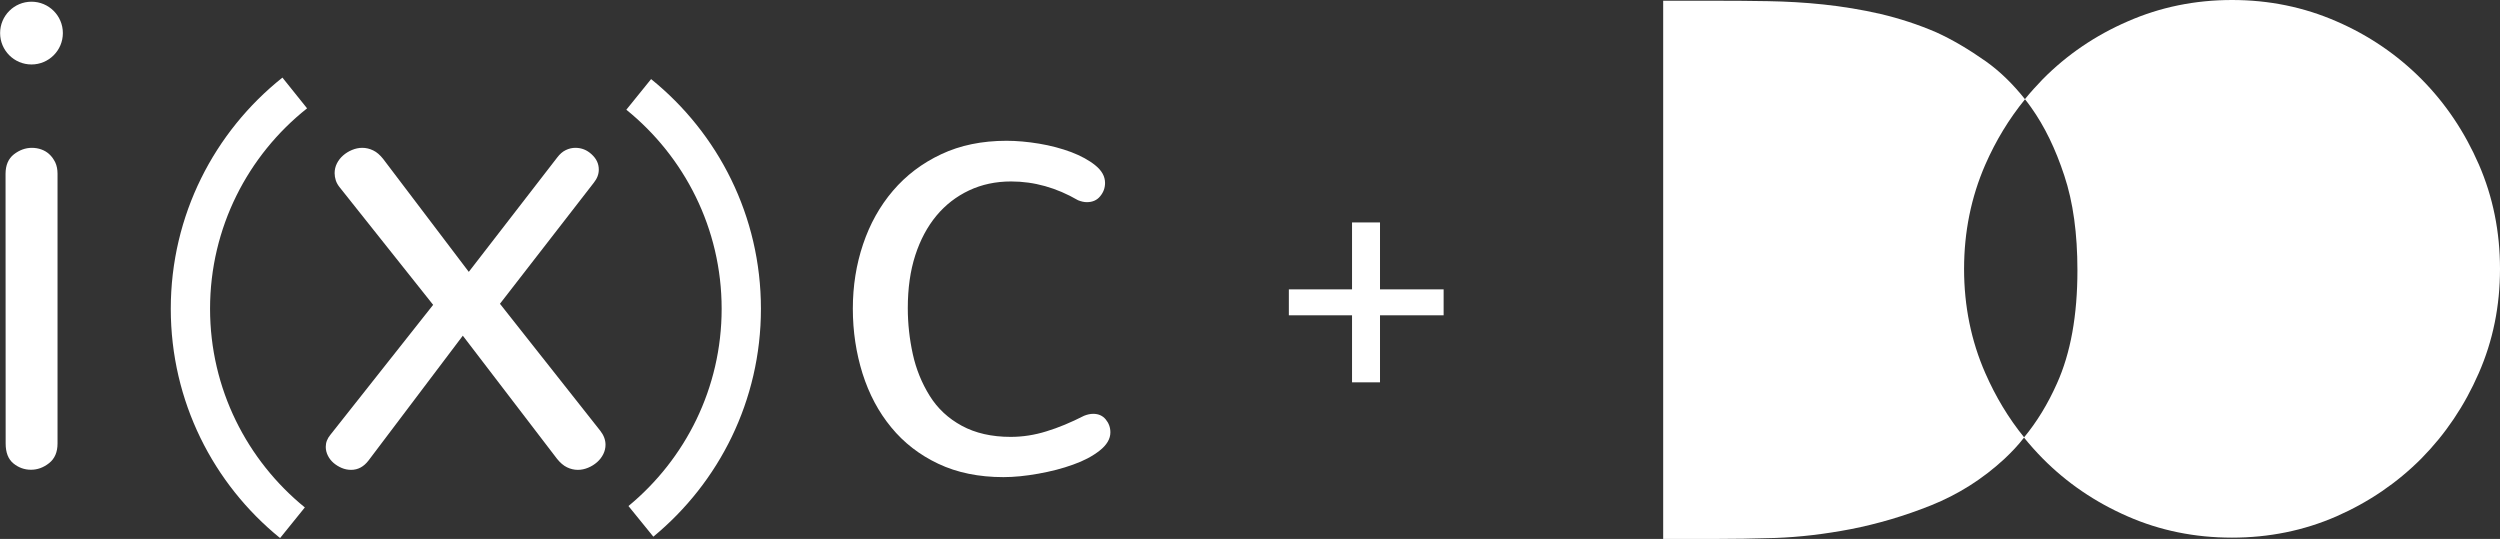 <?xml version="1.0" encoding="utf-8"?>
<!-- Generator: Adobe Illustrator 17.1.0, SVG Export Plug-In . SVG Version: 6.00 Build 0)  -->
<!DOCTYPE svg PUBLIC "-//W3C//DTD SVG 1.1//EN" "http://www.w3.org/Graphics/SVG/1.1/DTD/svg11.dtd">
<svg version="1.1" id="Layer_1" xmlns="http://www.w3.org/2000/svg" xmlns:xlink="http://www.w3.org/1999/xlink" x="0px" y="0px"
	 viewBox="-1549.2 359.5 2342.2 504.9" enable-background="new -1549.2 359.5 2342.2 504.9" xml:space="preserve">
<rect x="-1549.2" y="359.5" width="2342.2" height="504.9" fill="#333333" stroke="none"/>
<g>
	<g>
		<g>
			<g>
				<path fill="#FFFFFF" d="M310.8,709.1c9.7,22.1,21.7,42.1,36.4,60.2c-5.6,7.4-12.1,14.1-18.8,20.4
					c-20.4,18.8-43.2,33.1-68.3,43.2c-25.2,10.1-50.2,17.4-75.1,22.3c-25,4.8-48.4,7.5-70.7,8.3c-22.1,0.7-40.1,0.9-53.8,0.9H9
					V360.2h51.4c14.6,0,30.3,0.1,47,0.4c16.8,0.3,34,1.2,51.8,3.1c17.8,1.9,35.7,4.8,53.5,8.9c17.8,4.2,35.3,9.9,52.2,17.2
					c15,6.8,30.5,16,46.3,27.1c13.4,9.5,25.6,21.5,36.8,35.6c-15,18.4-27.4,38.8-37.2,61.2c-13.3,30.5-19.9,63.1-19.9,97.8
					C290.9,646.1,297.5,678.8,310.8,709.1z"/>
			</g>
		</g>
		<g>
			<g>
				<path fill="#FFFFFF" d="M793,611.4c0,34.8-6.6,67.4-19.9,97.7c-13.3,30.5-31.1,57-53.8,80c-22.7,22.8-49.3,40.9-79.6,54.2
					c-30.5,13.3-63.1,19.9-97.8,19.9c-34.8,0-67.4-6.6-97.7-19.9c-30.5-13.3-57-31.4-79.6-54.2c-6.2-6.3-12.1-12.9-17.6-19.7
					c12.1-14.6,22.4-31.5,30.9-50.6c12.9-28.6,19.2-64,19.2-106c0-34.4-4-63.9-12.3-88.8c-8.2-25-18.5-46.2-31.1-63.9
					c-1.9-2.7-3.8-5.2-5.8-7.7c5.2-6.4,10.9-12.7,16.8-18.8c22.6-22.8,49.1-40.9,79.6-54.1c30.3-13.3,62.9-20,97.7-20
					c34.7,0,67.3,6.7,97.8,20c30.3,13.1,56.9,31.3,79.6,54.1c22.7,22.9,40.5,49.5,53.8,80C786.4,544,793,576.6,793,611.4z"/>
			</g>
		</g>
	</g>
	<g id="Layer_1_1_">
		<g>
			<g>
				<path fill="#FFFFFF" d="M-1544,522.4c0-8.1,2.6-14.2,7.8-18.3c5.2-4,10.8-6.1,16.9-6.1c3,0,6,0.5,8.8,1.5c2.8,1,5.4,2.5,7.6,4.6
					c2.2,2,4,4.6,5.5,7.6c1.4,3,2.1,6.6,2.1,10.7V775c0,8.1-2.6,14.2-7.9,18.4c-5.3,4.2-11,6.2-17,6.2c-6.1,0-11.6-2-16.4-5.9
					c-4.9-4-7.3-10.2-7.3-18.7L-1544,522.4L-1544,522.4z"/>
				<path fill="#FFFFFF" d="M-1143.4,645.1l-87.4-109.9c-1.8-2.2-3.1-4.5-3.8-6.7c-0.7-2.2-1.1-4.5-1.1-6.7c0-3.2,0.7-6.3,2.1-9.1
					c1.4-2.8,3.3-5.3,5.8-7.5c2.4-2.1,5.2-3.9,8.4-5.2c3.1-1.3,6.3-2,9.6-2c3.5,0,6.9,0.8,10.2,2.4c3.4,1.6,6.4,4.3,9.3,7.9
					l80.3,105.9l82.8-107.1c2.4-3.2,5.1-5.6,8.1-7c2.9-1.4,5.9-2.1,9-2.1c5.7,0,10.8,2,15.2,6.1c4.5,4.1,6.7,8.8,6.7,14.3
					c0,4.3-1.5,8.3-4.6,12.2l-88,113.5l94,119c3.2,4.1,4.9,8.4,4.9,13.1c0,3-0.7,6-2.1,8.8c-1.4,2.8-3.3,5.3-5.8,7.5
					c-2.4,2.1-5.2,3.9-8.4,5.2c-3.1,1.3-6.3,2-9.6,2c-3.5,0-6.9-0.8-10.2-2.4c-3.3-1.6-6.4-4.3-9.3-7.9l-88.3-115.4l-88.3,116.9
					c-4.5,5.9-9.9,8.8-16.4,8.8c-3,0-6-0.6-8.8-1.8c-2.8-1.2-5.4-2.8-7.6-4.7c-2.2-1.9-4-4.2-5.3-6.8c-1.3-2.6-2-5.4-2-8.2
					c0-4.1,1.4-7.8,4.3-11.3L-1143.4,645.1z"/>
				<path fill="#FFFFFF" d="M-750.2,648.7c0-21.3,3.2-41.4,9.6-60.4c6.4-19,15.7-35.7,28-50.1c12.3-14.4,27.3-25.8,45.2-34.2
					c17.8-8.4,38.2-12.6,61.2-12.6c9.5,0,19.7,0.9,30.6,2.7c10.8,1.8,20.8,4.5,30,7.9c9.1,3.5,16.7,7.6,22.7,12.5
					c6,4.9,9,10.3,9,16.4c0,4.7-1.5,8.8-4.6,12.5c-3,3.7-7.2,5.5-12.5,5.5c-2.4,0-5.2-0.6-8.2-1.8c-20.3-11.8-41.2-17.6-62.7-17.6
					c-14.4,0-27.5,2.8-39.4,8.4c-11.9,5.6-22.1,13.5-30.6,23.7c-8.5,10.3-15.1,22.6-19.8,37.1c-4.7,14.5-7,31-7,49.5
					c0,14.6,1.6,29,4.7,43.1c3.1,14.1,8.4,27.1,15.8,39c7.4,11.9,17.4,21.2,30.1,28.1c12.7,6.9,28,10.4,45.8,10.4
					c11.2,0,22.3-1.7,33.5-5.2c11.2-3.4,22.9-8.3,35.3-14.6c3-1.2,5.9-1.8,8.5-1.8c4.9,0,8.8,1.7,11.7,5.2c2.9,3.5,4.4,7.5,4.4,12.2
					c0,6.1-3.4,11.8-10,17c-6.7,5.3-15,9.7-25,13.2c-9.9,3.6-20.8,6.4-32.6,8.5c-11.8,2.1-22.6,3.2-32.6,3.2
					c-23.1,0-43.5-4.2-61-12.5c-17.6-8.3-32.3-19.7-44.1-34.1c-11.9-14.4-20.8-31.2-26.9-50.4C-747.1,690.3-750.2,670-750.2,648.7z"
					/>
				<path fill="#FFFFFF" d="M-1261.5,461c-55.4,43.9-90.9,111.8-90.9,187.8c0,75,34.7,142.1,88.8,186.1l-23.2,28.7
					c-62.5-50.7-102.4-128.1-102.4-214.8c0-87.7,40.9-165.9,104.6-216.6L-1261.5,461z M-939.2,433.6
					c62.8,50.7,102.9,128.2,102.9,215.2c0,86-39.3,162.8-100.8,213.5l-23.3-28.7c53.3-44,87.3-110.5,87.3-184.8
					c0-75.2-34.9-142.5-89.3-186.5L-939.2,433.6z"/>
				<circle fill="#FFFFFF" cx="-1519.7" cy="390.5" r="29.4"/>
			</g>
		</g>
	</g>
	<g>
		<path fill="#FFFFFF" d="M-196.7,654.9h-59.6v62.8h-26.2v-62.8h-59.2v-24.3h59.2v-62.7h26.2v62.7h59.6V654.9z"/>
	</g>
</g>
</svg>
